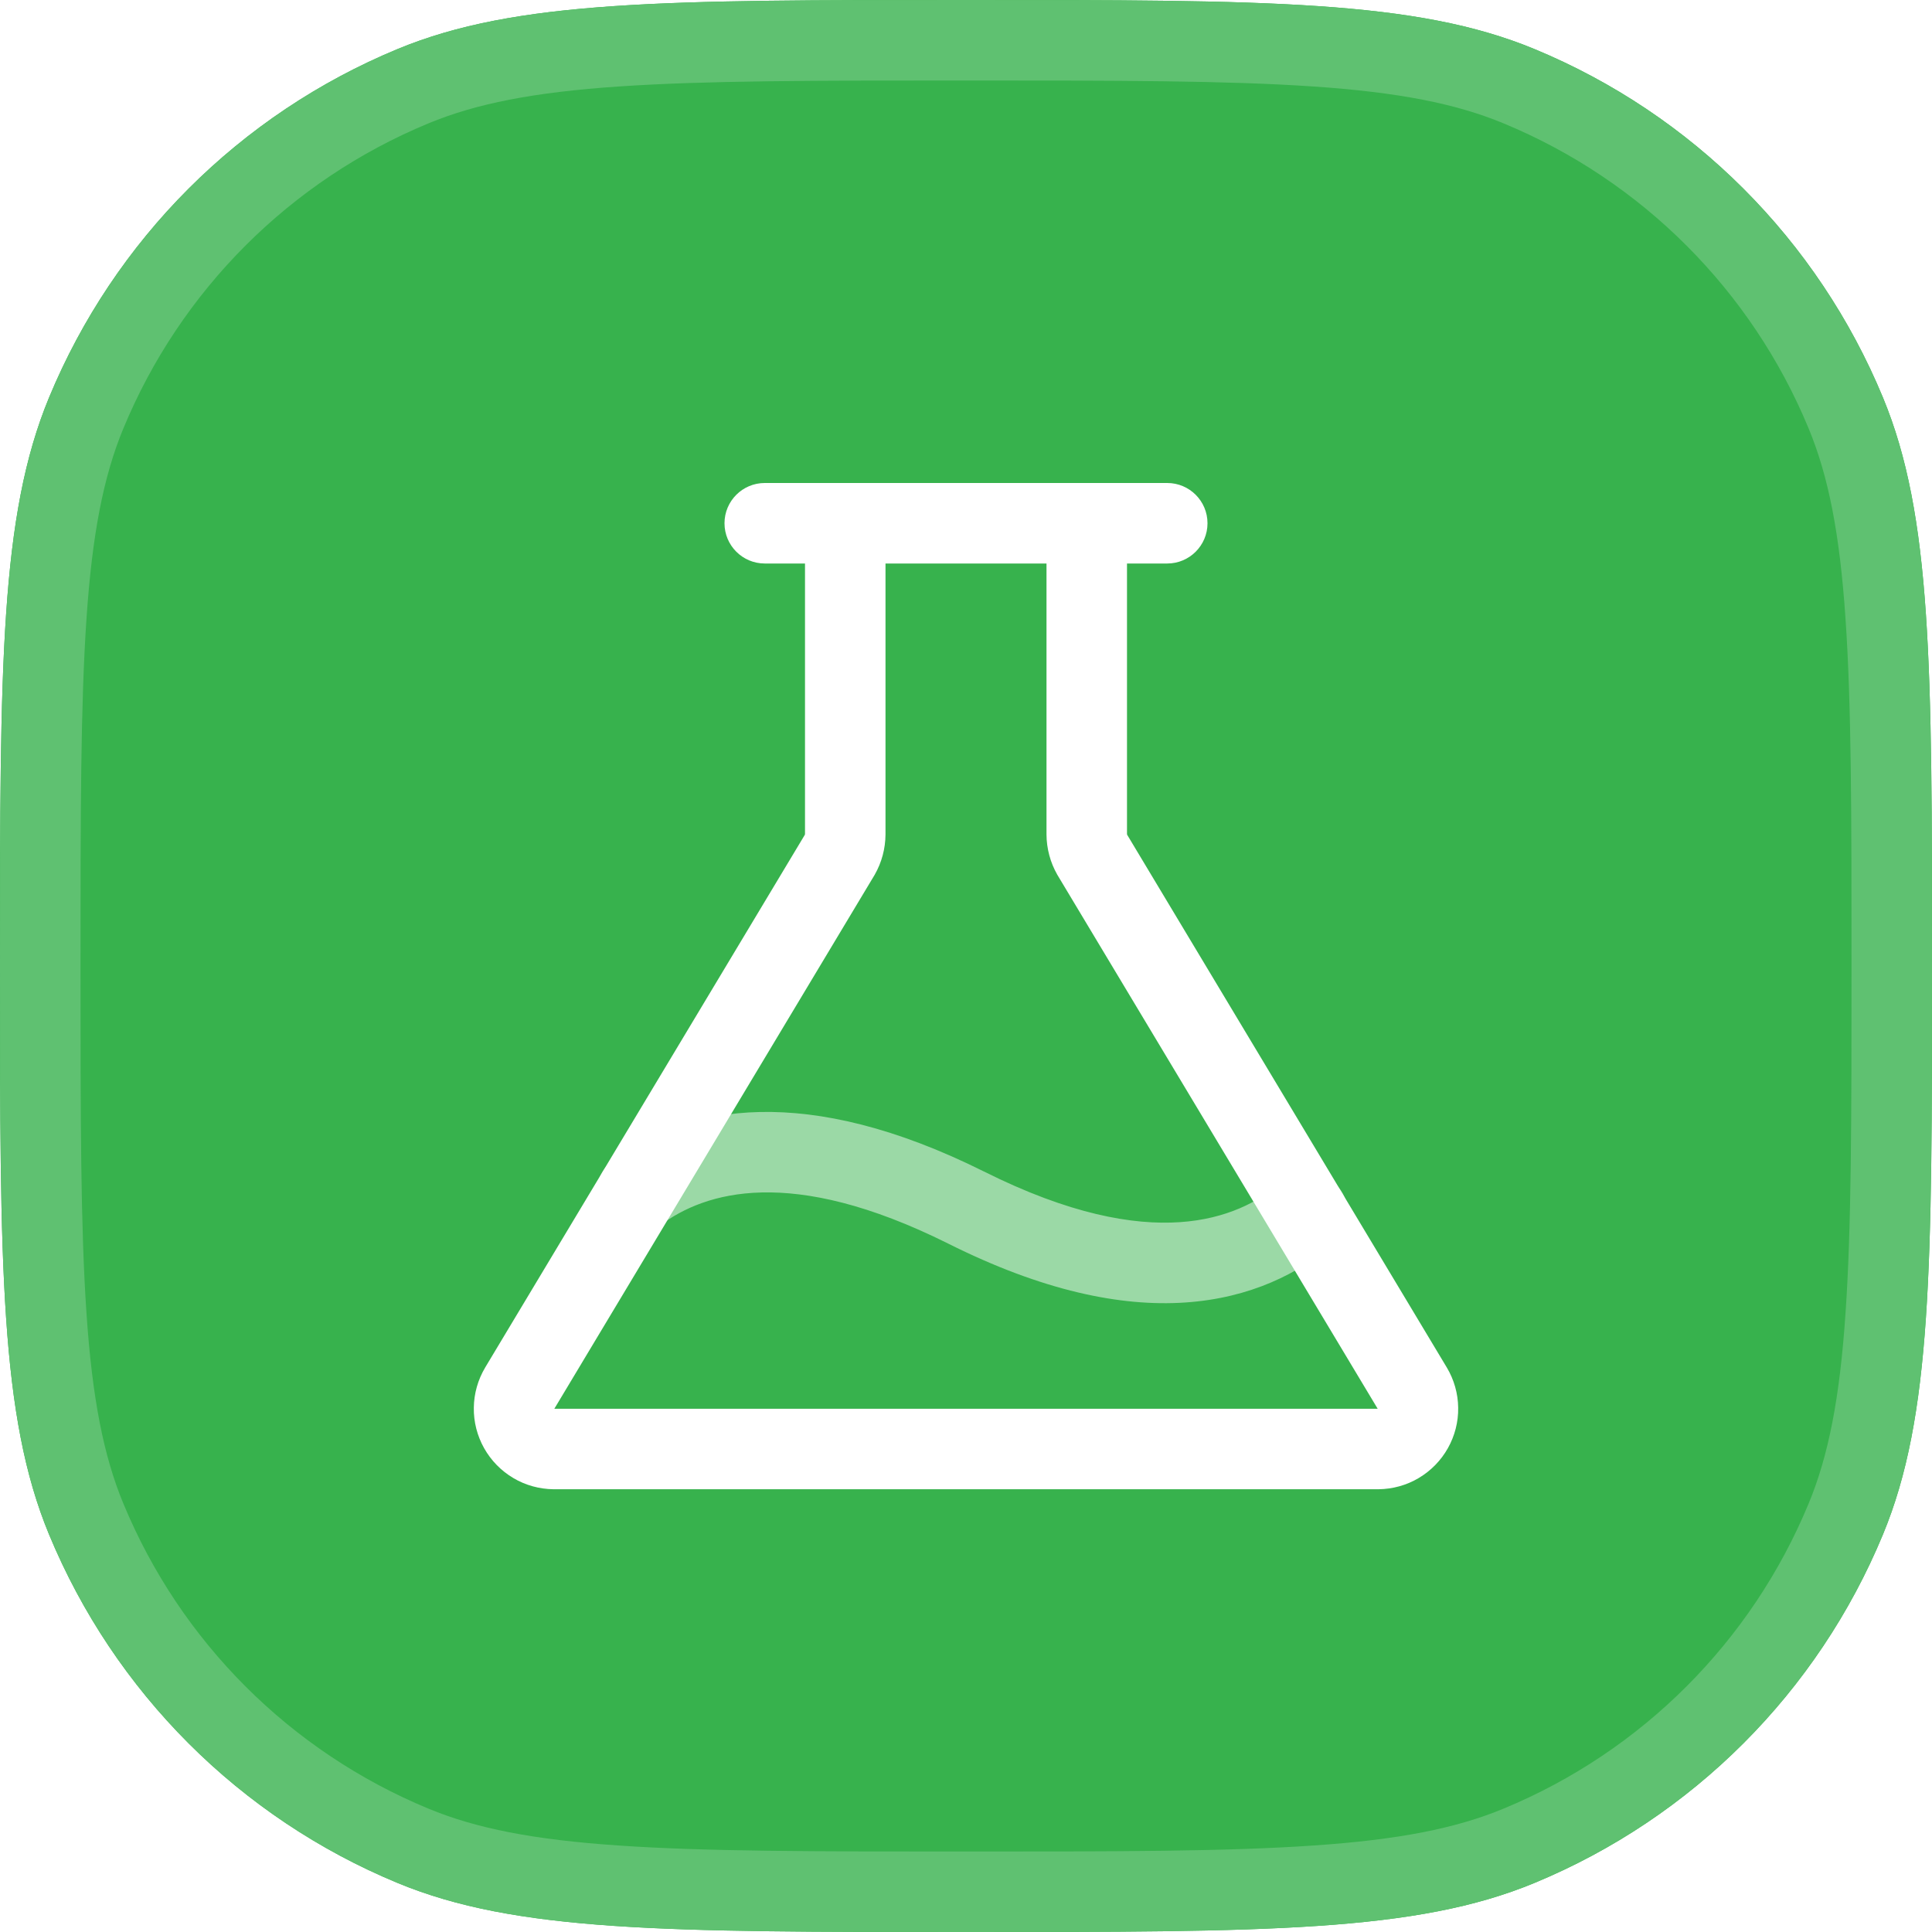 <svg width="24" height="24" viewBox="0 0 24 24" fill="none" xmlns="http://www.w3.org/2000/svg">
<path d="M0 12C0 8.272 0 6.409 0.609 4.939C1.421 2.978 2.978 1.421 4.939 0.609C6.409 0 8.272 0 12 0C15.727 0 17.591 0 19.061 0.609C21.022 1.421 22.579 2.978 23.391 4.939C24 6.409 24 8.272 24 12C24 15.727 24 17.591 23.391 19.061C22.579 21.022 21.022 22.579 19.061 23.391C17.591 24 15.727 24 12 24C8.272 24 6.409 24 4.939 23.391C2.978 22.579 1.421 21.022 0.609 19.061C0 17.591 0 15.727 0 12Z" fill="#37B24D"/>
<path fill-rule="evenodd" clip-rule="evenodd" d="M7.691 22.926C8.765 23 10.123 23 12 23C13.877 23 15.236 23 16.309 22.926C17.374 22.854 18.086 22.713 18.679 22.467C20.394 21.757 21.757 20.394 22.467 18.679C22.713 18.086 22.854 17.374 22.926 16.309C23 15.236 23 13.877 23 12C23 10.123 23 8.765 22.926 7.691C22.854 6.626 22.713 5.914 22.467 5.321C21.757 3.606 20.394 2.243 18.679 1.533C18.086 1.287 17.374 1.146 16.309 1.074C15.236 1.001 13.877 1 12 1C10.123 1 8.765 1.001 7.691 1.074C6.626 1.146 5.914 1.287 5.321 1.533C3.606 2.243 2.243 3.606 1.533 5.321C1.287 5.914 1.146 6.626 1.074 7.691C1.001 8.765 1 10.123 1 12C1 13.877 1.001 15.236 1.074 16.309C1.146 17.374 1.287 18.086 1.533 18.679C2.243 20.394 3.606 21.757 5.321 22.467C5.914 22.713 6.626 22.854 7.691 22.926ZM0.609 4.939C0 6.409 0 8.272 0 12C0 15.727 0 17.591 0.609 19.061C1.421 21.022 2.978 22.579 4.939 23.391C6.409 24 8.272 24 12 24C15.727 24 17.591 24 19.061 23.391C21.022 22.579 22.579 21.022 23.391 19.061C24 17.591 24 15.727 24 12C24 8.272 24 6.409 23.391 4.939C22.579 2.978 21.022 1.421 19.061 0.609C17.591 0 15.727 0 12 0C8.272 0 6.409 0 4.939 0.609C2.978 1.421 1.421 2.978 0.609 4.939Z" fill="#5FC171"/>
<g filter="url(#filter0_d_1059_716)">
<path fill-rule="evenodd" clip-rule="evenodd" d="M11.776 14.947C9.816 13.97 8.757 14.311 8.209 14.715C7.987 14.879 7.674 14.832 7.51 14.609C7.346 14.387 7.394 14.074 7.616 13.91C8.543 13.227 10.021 12.955 12.223 14.053L12.224 14.053C13.283 14.584 14.076 14.722 14.658 14.682C15.233 14.643 15.636 14.429 15.92 14.188C16.13 14.009 16.446 14.034 16.625 14.245C16.803 14.455 16.778 14.771 16.568 14.95C16.139 15.315 15.536 15.625 14.725 15.68C13.921 15.735 12.949 15.535 11.776 14.947Z" fill="#9BD9A6"/>
</g>
<g filter="url(#filter1_d_1059_716)">
<path fill-rule="evenodd" clip-rule="evenodd" d="M10 6.5H9.5C9.224 6.5 9 6.276 9 6C9 5.724 9.224 5.5 9.5 5.5H14.5C14.776 5.5 15 5.724 15 6C15 6.276 14.776 6.5 14.5 6.5H14V9.86C14 9.863 14.001 9.866 14.002 9.87L17.973 16.488C18.063 16.639 18.112 16.811 18.114 16.987C18.117 17.163 18.072 17.337 17.986 17.49C17.9 17.643 17.775 17.771 17.623 17.861C17.472 17.951 17.299 17.998 17.123 18L17.119 18L6.877 18C6.701 17.998 6.528 17.951 6.377 17.861C6.225 17.771 6.1 17.643 6.014 17.49C5.928 17.337 5.883 17.163 5.886 16.987C5.888 16.811 5.937 16.639 6.027 16.488L6.028 16.486L9.998 9.87C9.999 9.866 10 9.863 10 9.86V6.5ZM11 6.5V9.866C10.999 10.041 10.953 10.214 10.866 10.366L10.86 10.376L6.886 17H17.114L13.14 10.376L13.134 10.366C13.047 10.214 13.001 10.041 13 9.866L13 9.863L13 6.5H11Z" fill="white"/>
</g>
<defs>
<filter id="filter0_d_1059_716" x="6.412" y="12.812" width="11.331" height="4.376" filterUnits="userSpaceOnUse" color-interpolation-filters="sRGB">
<feFlood flood-opacity="0" result="BackgroundImageFix"/>
<feColorMatrix in="SourceAlpha" type="matrix" values="0 0 0 0 0 0 0 0 0 0 0 0 0 0 0 0 0 0 127 0" result="hardAlpha"/>
<feOffset dy="0.5"/>
<feGaussianBlur stdDeviation="0.5"/>
<feComposite in2="hardAlpha" operator="out"/>
<feColorMatrix type="matrix" values="0 0 0 0 0 0 0 0 0 0 0 0 0 0 0 0 0 0 0.15 0"/>
<feBlend mode="normal" in2="BackgroundImageFix" result="effect1_dropShadow_1059_716"/>
<feBlend mode="normal" in="SourceGraphic" in2="effect1_dropShadow_1059_716" result="shape"/>
</filter>
<filter id="filter1_d_1059_716" x="4.886" y="5" width="14.229" height="14.5" filterUnits="userSpaceOnUse" color-interpolation-filters="sRGB">
<feFlood flood-opacity="0" result="BackgroundImageFix"/>
<feColorMatrix in="SourceAlpha" type="matrix" values="0 0 0 0 0 0 0 0 0 0 0 0 0 0 0 0 0 0 127 0" result="hardAlpha"/>
<feOffset dy="0.5"/>
<feGaussianBlur stdDeviation="0.5"/>
<feComposite in2="hardAlpha" operator="out"/>
<feColorMatrix type="matrix" values="0 0 0 0 0 0 0 0 0 0 0 0 0 0 0 0 0 0 0.15 0"/>
<feBlend mode="normal" in2="BackgroundImageFix" result="effect1_dropShadow_1059_716"/>
<feBlend mode="normal" in="SourceGraphic" in2="effect1_dropShadow_1059_716" result="shape"/>
</filter>
</defs>
</svg>
